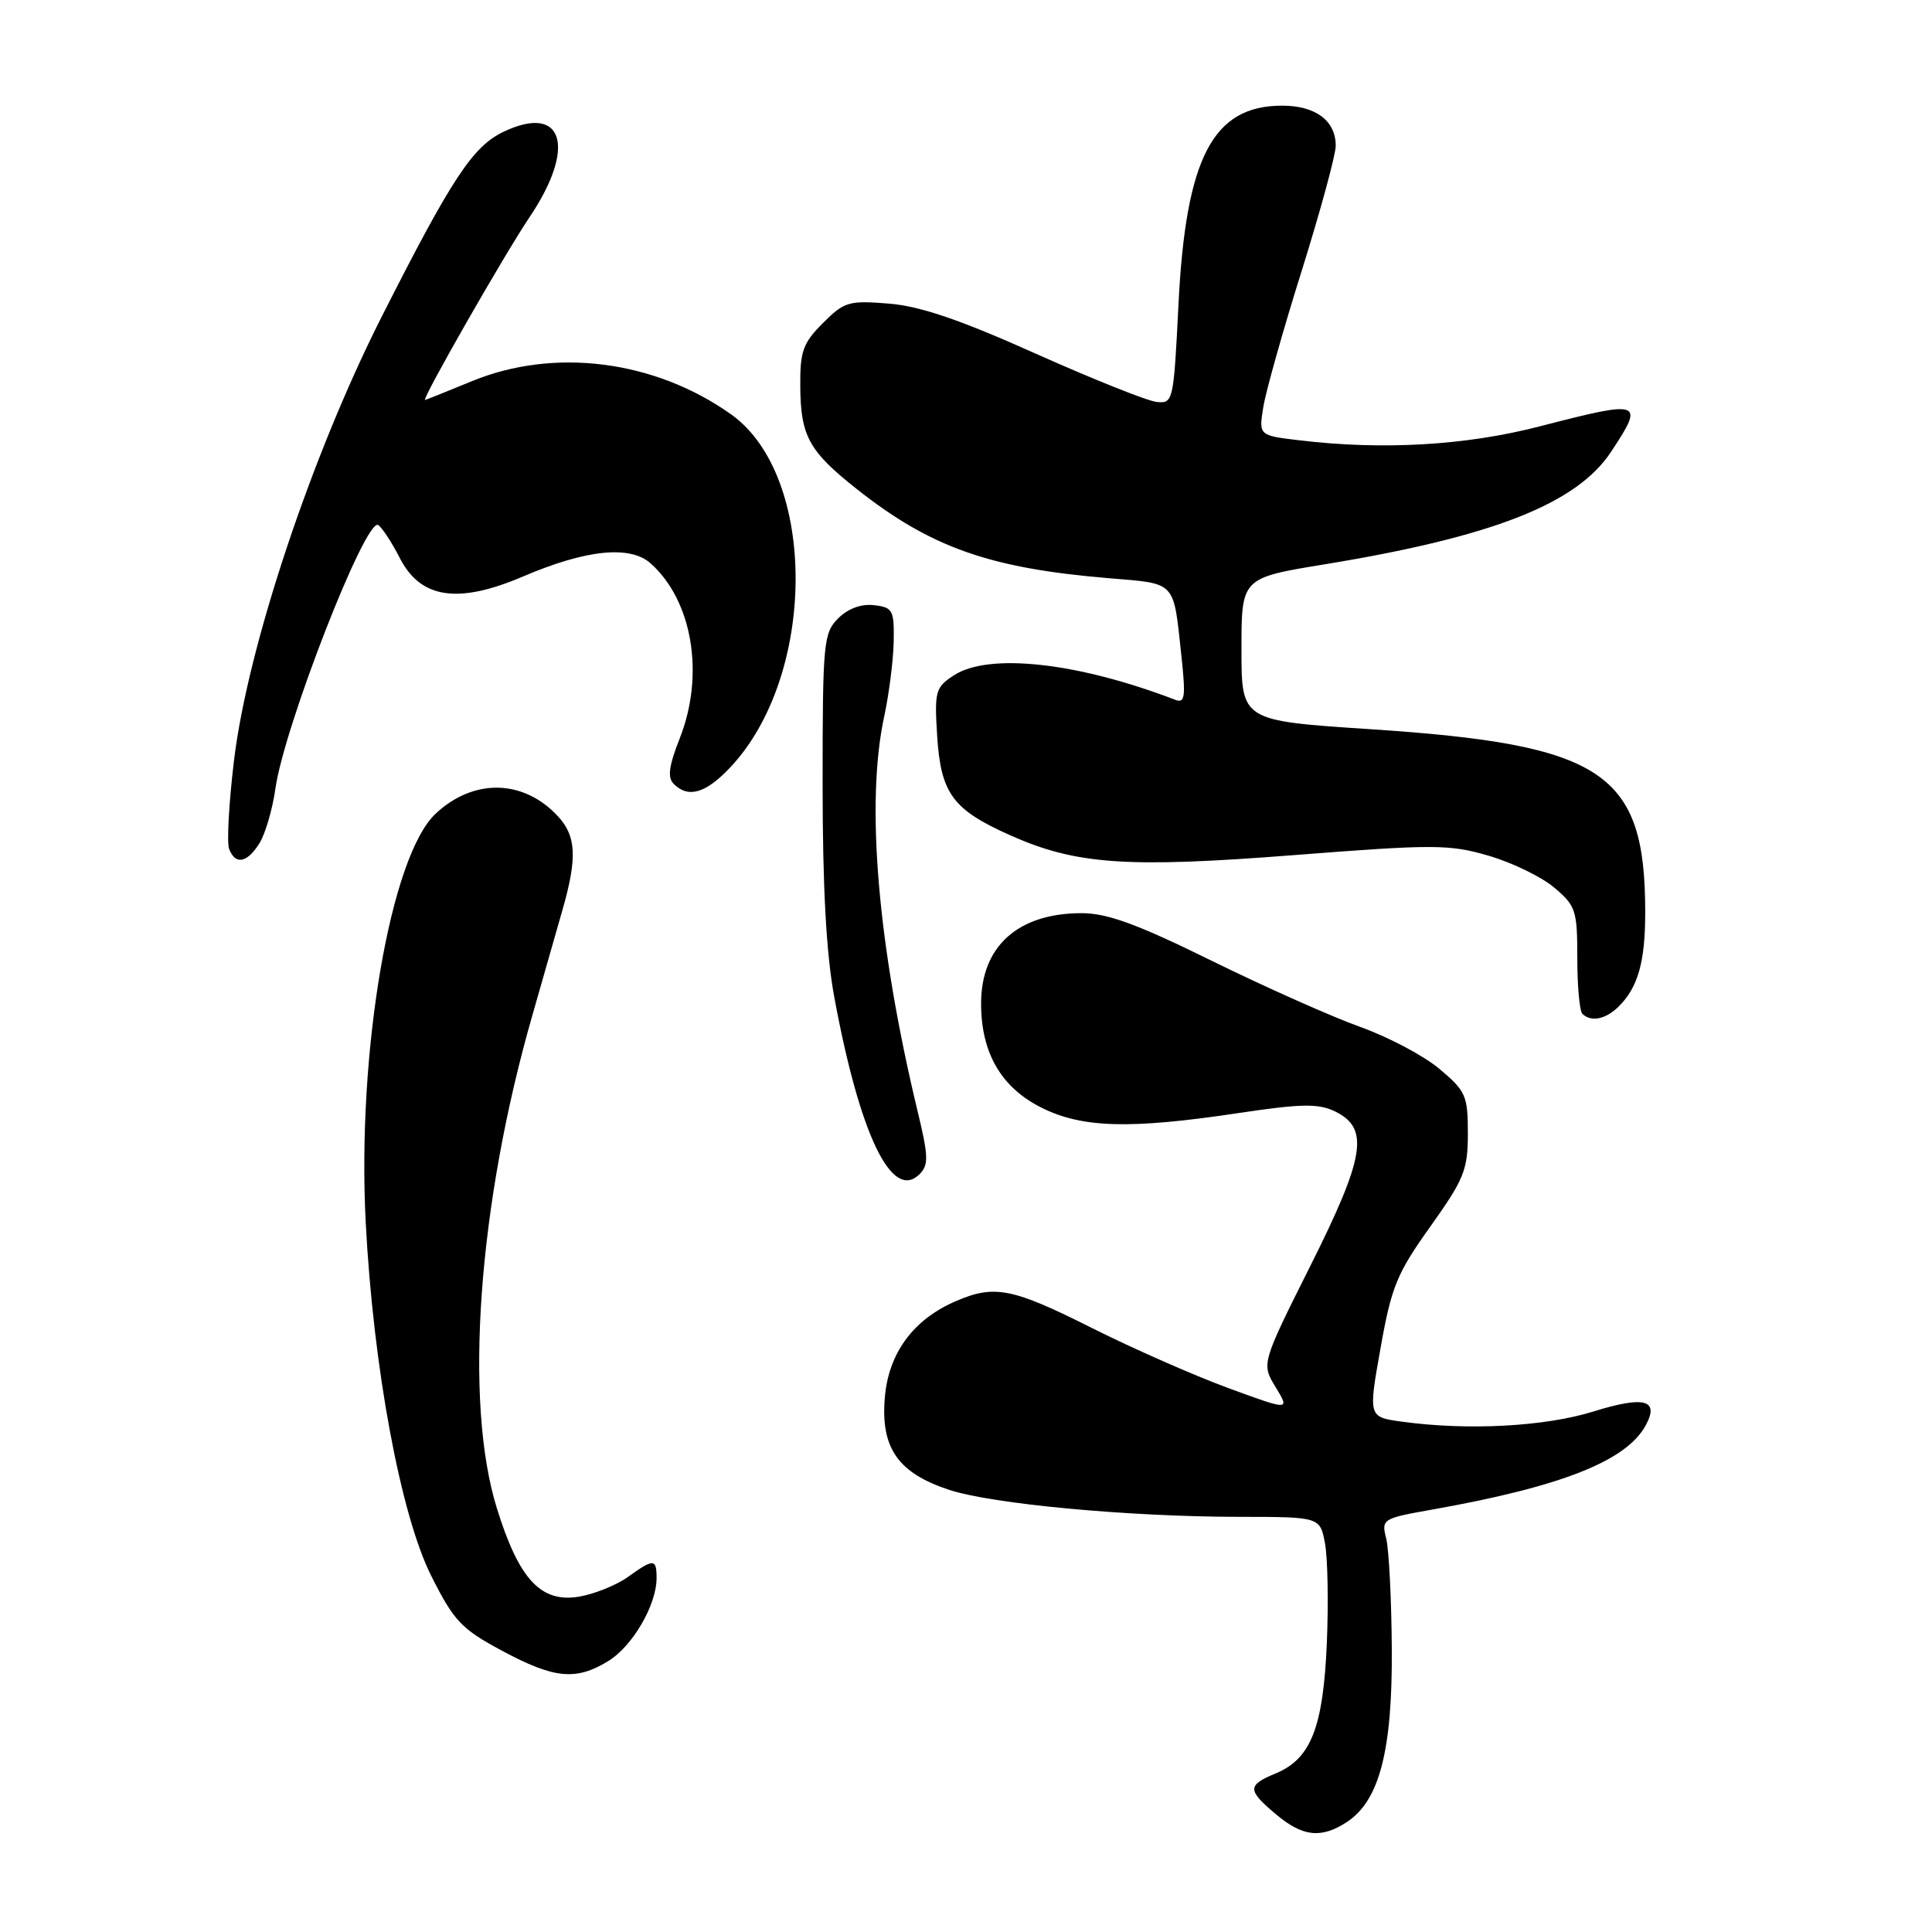 <?xml version="1.0" encoding="UTF-8" standalone="no"?>
<!DOCTYPE svg PUBLIC "-//W3C//DTD SVG 1.1//EN" "http://www.w3.org/Graphics/SVG/1.1/DTD/svg11.dtd" >
<svg xmlns="http://www.w3.org/2000/svg" xmlns:xlink="http://www.w3.org/1999/xlink" version="1.1" viewBox="0 0 256 256">
 <g >
 <path fill="currentColor"
d=" M 178.48 241.42 C 182.78 238.60 184.51 231.94 184.42 218.50 C 184.38 211.90 184.04 205.31 183.68 203.86 C 183.03 201.28 183.17 201.20 189.76 200.03 C 206.93 196.98 215.56 193.57 218.09 188.82 C 219.89 185.47 217.86 184.94 211.14 187.03 C 204.72 189.03 194.50 189.58 185.79 188.38 C 181.30 187.77 181.30 187.77 182.93 178.63 C 184.37 170.49 185.10 168.72 189.53 162.52 C 194.01 156.23 194.50 155.02 194.50 150.17 C 194.50 145.18 194.23 144.57 190.73 141.63 C 188.66 139.89 183.93 137.39 180.23 136.07 C 176.53 134.75 167.71 130.82 160.62 127.34 C 150.70 122.45 146.73 121.00 143.32 121.00 C 134.89 121.00 130.00 125.39 130.00 132.97 C 130.00 139.50 132.64 144.07 137.96 146.75 C 143.35 149.47 149.71 149.65 164.09 147.49 C 172.35 146.25 174.65 146.20 176.84 147.24 C 181.50 149.47 180.91 153.21 173.62 167.75 C 167.14 180.70 167.14 180.70 169.03 183.81 C 170.92 186.92 170.92 186.92 162.71 183.91 C 158.20 182.25 150.07 178.67 144.65 175.95 C 134.14 170.67 131.79 170.21 126.72 172.38 C 121.02 174.81 117.72 179.29 117.24 185.23 C 116.69 191.88 119.00 195.18 125.76 197.41 C 131.48 199.29 149.57 200.98 164.20 200.99 C 174.91 201.00 174.91 201.00 175.57 204.52 C 175.93 206.46 176.04 212.42 175.81 217.77 C 175.33 228.90 173.70 233.05 169.05 234.98 C 165.24 236.56 165.25 237.19 169.08 240.41 C 172.62 243.39 175.07 243.65 178.48 241.42 Z  M 80.58 220.11 C 83.81 218.15 87.00 212.67 87.00 209.10 C 87.00 206.51 86.62 206.50 83.21 208.95 C 81.72 210.02 78.84 211.19 76.81 211.55 C 71.71 212.45 68.78 209.33 65.84 199.86 C 61.45 185.76 63.34 159.59 70.55 134.50 C 71.97 129.55 73.77 123.25 74.55 120.50 C 76.51 113.63 76.36 110.76 73.90 108.13 C 69.35 103.24 62.74 103.11 57.72 107.82 C 51.73 113.45 47.29 139.39 48.46 162.00 C 49.46 181.20 53.08 200.72 57.14 208.81 C 60.15 214.80 61.13 215.84 66.50 218.72 C 73.43 222.44 76.30 222.73 80.58 220.11 Z  M 121.61 147.34 C 116.28 125.21 114.68 106.35 117.17 94.89 C 117.81 91.92 118.37 87.47 118.42 85.00 C 118.49 80.83 118.30 80.48 115.81 80.19 C 114.11 79.99 112.36 80.64 111.06 81.94 C 109.12 83.88 109.00 85.14 109.00 103.89 C 109.00 117.58 109.48 126.38 110.55 132.14 C 113.93 150.40 118.19 159.24 121.85 155.58 C 123.06 154.37 123.03 153.22 121.61 147.34 Z  M 214.51 133.34 C 217.06 130.80 218.00 127.43 218.00 120.88 C 218.00 102.30 212.51 98.65 181.54 96.62 C 164.50 95.50 164.50 95.50 164.50 86.04 C 164.50 76.58 164.50 76.58 175.50 74.78 C 197.79 71.13 208.90 66.76 213.46 59.89 C 217.95 53.10 217.61 52.98 204.00 56.50 C 194.24 59.03 183.19 59.67 172.15 58.34 C 166.79 57.70 166.79 57.70 167.39 53.96 C 167.72 51.90 170.01 43.75 172.49 35.86 C 174.96 27.96 176.99 20.52 176.99 19.32 C 177.00 16.00 174.33 14.00 169.89 14.00 C 160.70 14.00 157.11 20.89 156.15 40.43 C 155.51 53.20 155.45 53.49 153.26 53.26 C 152.03 53.13 144.83 50.25 137.26 46.87 C 127.25 42.38 121.95 40.57 117.79 40.23 C 112.47 39.80 111.87 39.97 109.04 42.81 C 106.40 45.45 106.00 46.55 106.04 51.17 C 106.08 57.77 107.18 59.78 113.50 64.78 C 123.29 72.53 131.09 75.29 146.88 76.61 C 155.95 77.37 155.46 76.85 156.54 86.90 C 157.13 92.36 157.01 93.22 155.73 92.73 C 142.79 87.76 130.99 86.46 126.37 89.50 C 123.95 91.08 123.81 91.60 124.18 97.54 C 124.67 105.14 126.24 107.28 133.84 110.67 C 142.58 114.57 149.26 115.04 171.55 113.30 C 190.01 111.86 192.04 111.87 197.23 113.38 C 200.33 114.28 204.25 116.18 205.93 117.60 C 208.80 120.01 209.00 120.62 209.00 126.92 C 209.00 130.63 209.30 133.97 209.67 134.33 C 210.81 135.47 212.79 135.07 214.51 133.34 Z  M 34.37 111.75 C 35.15 110.51 36.10 107.26 36.49 104.51 C 37.65 96.27 48.46 68.55 50.11 69.57 C 50.61 69.88 51.90 71.84 52.97 73.93 C 55.72 79.33 60.69 80.07 69.30 76.39 C 77.64 72.82 83.47 72.22 86.20 74.64 C 91.76 79.59 93.40 89.39 90.07 97.83 C 88.63 101.48 88.42 103.02 89.27 103.87 C 91.19 105.79 93.48 105.14 96.70 101.75 C 108.25 89.59 108.35 63.08 96.88 54.91 C 86.77 47.72 73.44 46.01 62.50 50.52 C 59.20 51.88 56.42 52.99 56.32 53.00 C 55.81 53.01 66.85 33.70 70.15 28.80 C 76.42 19.52 74.67 13.69 66.74 17.45 C 62.65 19.40 59.89 23.57 50.56 42.00 C 41.27 60.36 32.81 85.76 31.01 100.74 C 30.33 106.37 30.04 111.66 30.36 112.49 C 31.18 114.64 32.73 114.36 34.37 111.75 Z "/>
</g>
</svg>